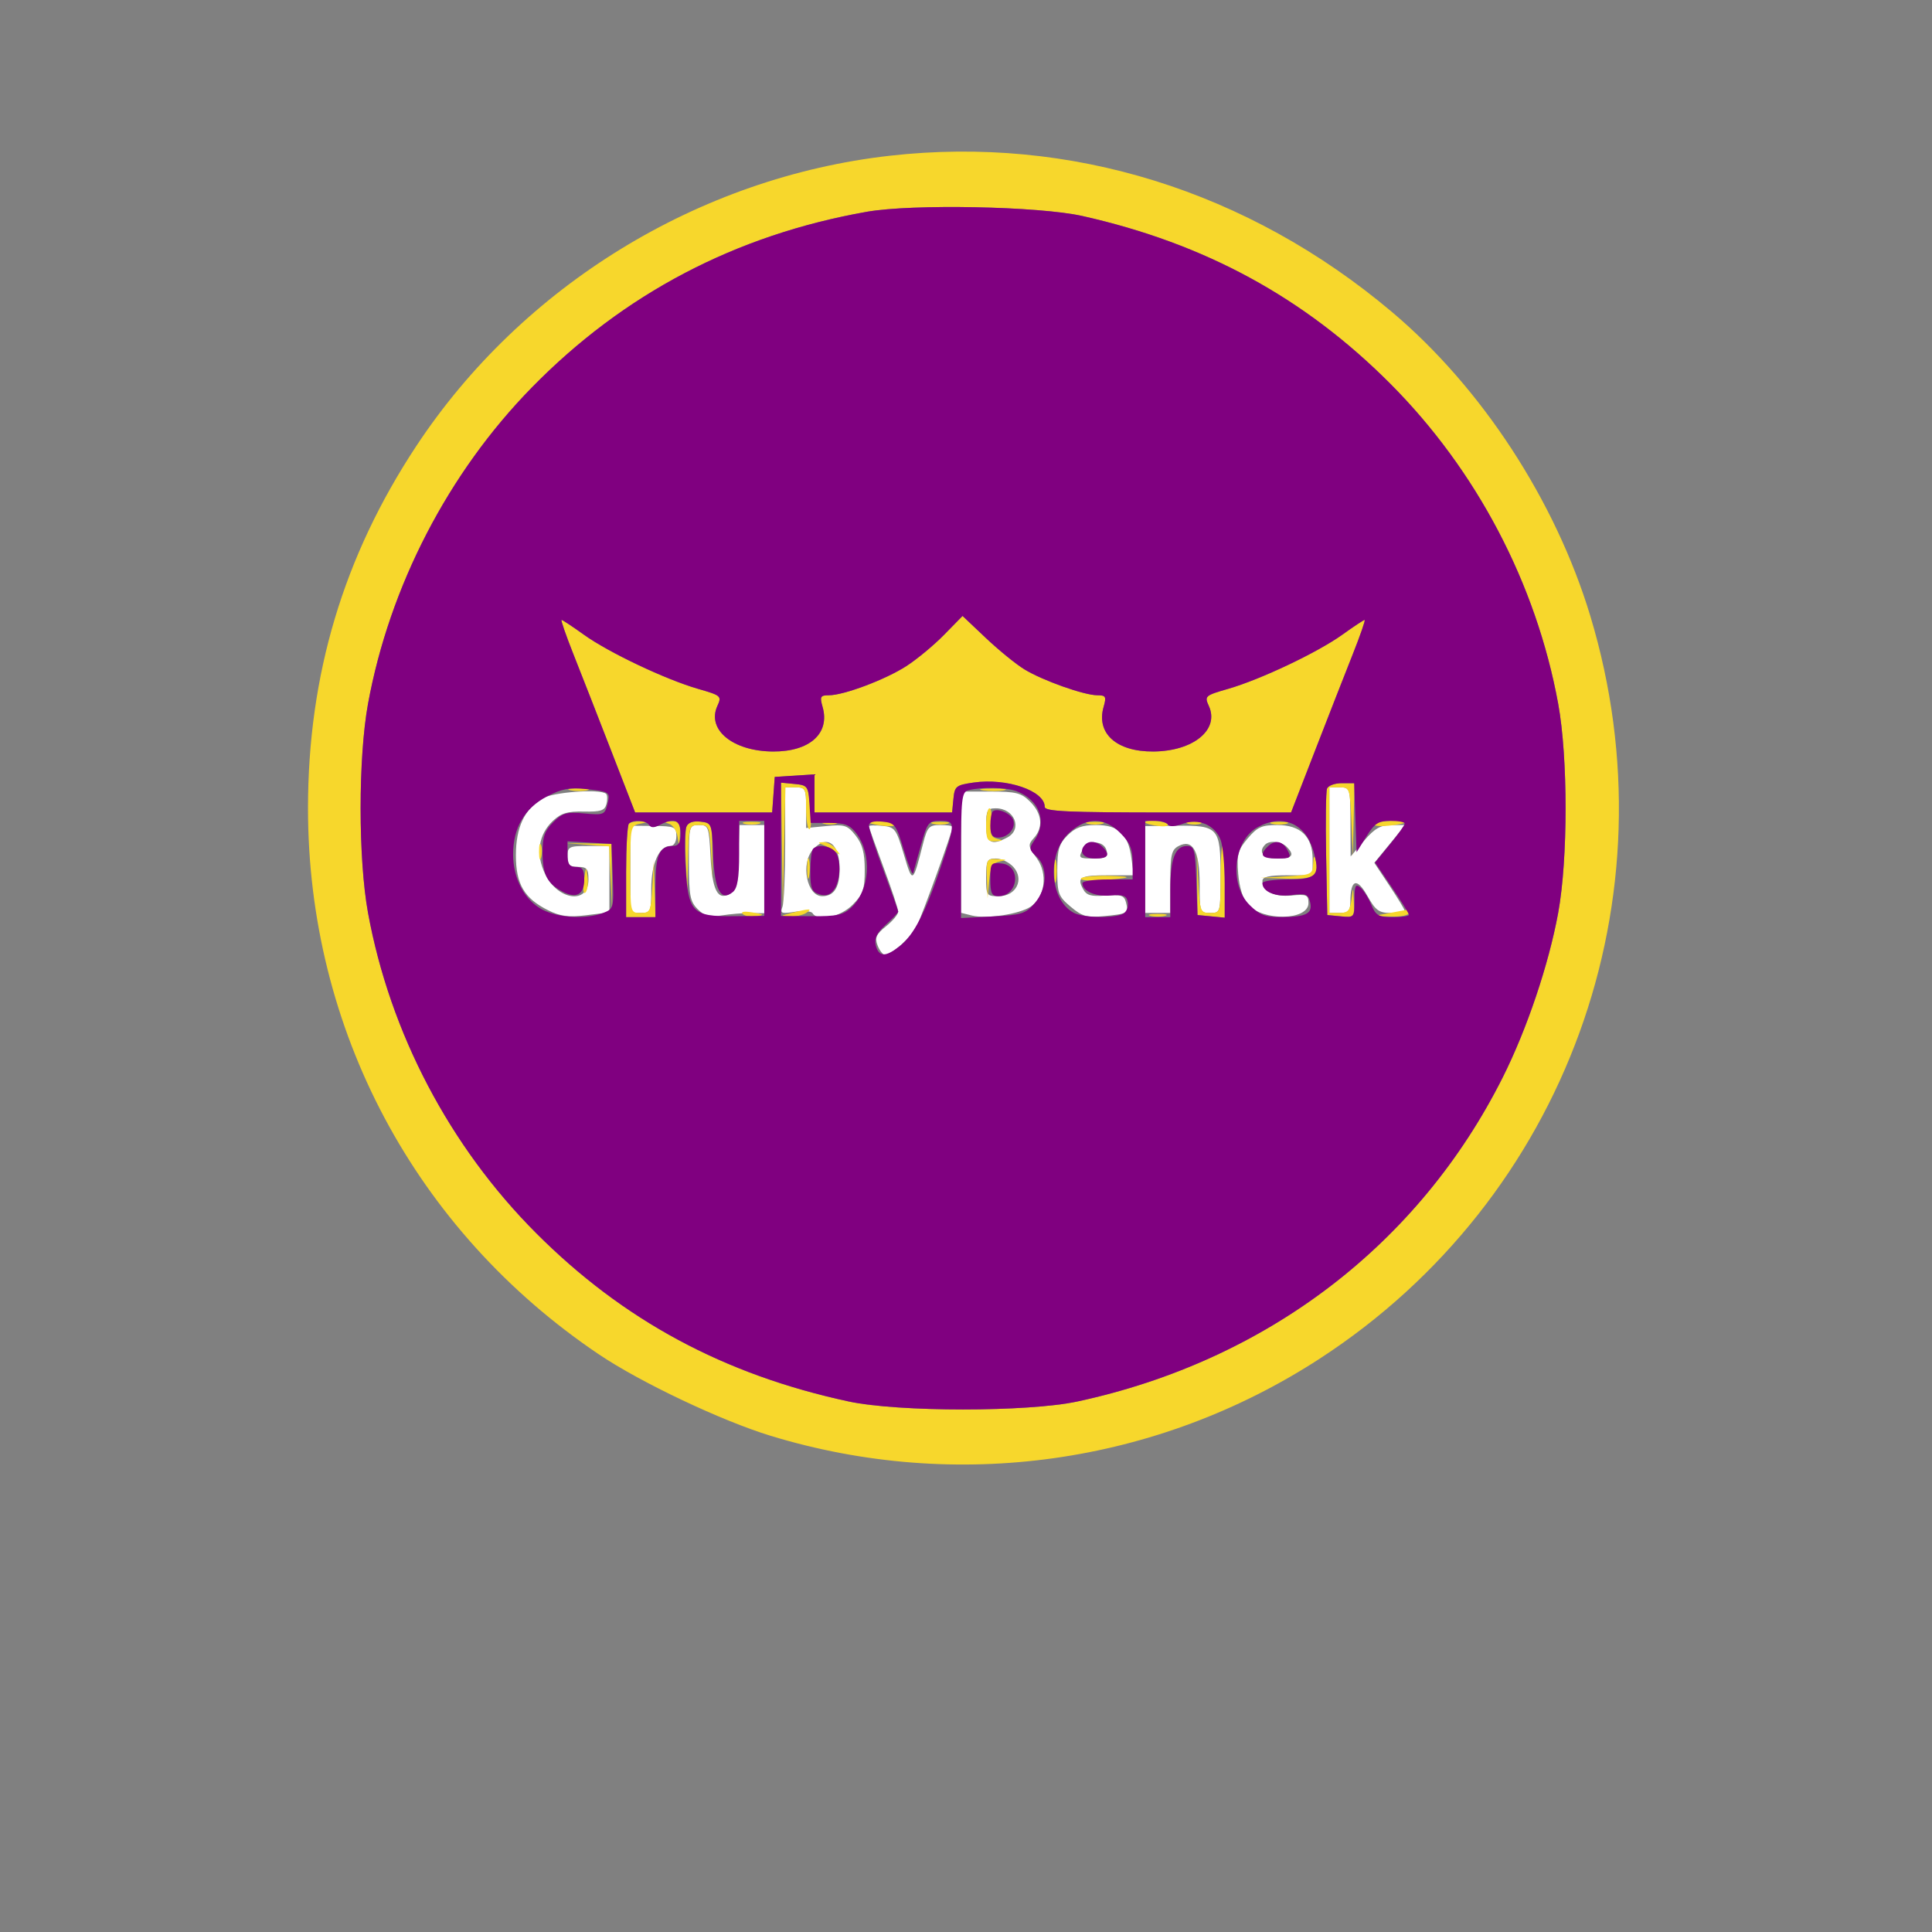 <?xml version="1.0" encoding="UTF-8" standalone="no"?>
<svg
   viewBox="0 0 24 24"
   width="24pt"
   height="24pt"
   version="1.1"
   id="svg321"
   xml:space="preserve"
   sodipodi:docname="gruby_benek.svg"
   inkscape:version="1.2.2 (732a01da63, 2022-12-09)"
   xmlns:inkscape="http://www.inkscape.org/namespaces/inkscape"
   xmlns:sodipodi="http://sodipodi.sourceforge.net/DTD/sodipodi-0.dtd"
   xmlns="http://www.w3.org/2000/svg"
   xmlns:svg="http://www.w3.org/2000/svg"><rect x="0" y="0" width="24" height="24" fill="#808080" stroke="none"/><sodipodi:namedview
     id="namedview2252"
     pagecolor="#ffffff"
     bordercolor="#000000"
     borderopacity="0.25"
     inkscape:showpageshadow="2"
     inkscape:pageopacity="0.0"
     inkscape:pagecheckerboard="0"
     inkscape:deskcolor="#d1d1d1"
     inkscape:document-units="pt"
     showgrid="false"
     inkscape:zoom="26.03125"
     inkscape:cx="10.852341"
     inkscape:cy="16.038415"
     inkscape:window-width="1920"
     inkscape:window-height="991"
     inkscape:window-x="-9"
     inkscape:window-y="1341"
     inkscape:window-maximized="1"
     inkscape:current-layer="g459" /><defs
     id="defs325" /><g
     id="g459"
     transform="matrix(0.052,0,0,0.052,-0.126,1.721)"><path
       d="m 190,168.418 c 0,7.38 -0.3,14.201 -0.668,15.158 -0.581,1.516 -0.196,1.664 2.982,1.148 2.007,-0.326 3.909,-0.172 4.227,0.342 1.264,2.045 6.619,0.928 9.536,-1.989 2.515,-2.515 2.923,-3.684 2.923,-8.365 0,-4.063 -0.548,-6.138 -2.161,-8.189 -1.945,-2.473 -2.641,-2.7 -7,-2.282 L 195,164.706 v -4.853 C 195,155.343 194.823,155 192.5,155 H 190 v 13.418 M 320,170 v 15 h 2.5 c 2.057,0 2.503,-0.487 2.515,-2.75 0.03,-5.28 1.553,-5.792 4.045,-1.358 1.978,3.521 2.783,4.108 5.624,4.108 1.824,0 3.316,-0.232 3.316,-0.515 0,-0.284 -1.634,-2.977 -3.632,-5.986 l -3.632,-5.471 3.699,-4.514 3.699,-4.514 h -3.317 c -2.595,0 -4.016,0.816 -6.529,3.75 l -3.213,3.75 -0.037,-8.25 C 325.001,155.127 324.962,155 322.5,155 H 320 v 15 M 131.873,157.684 c -4.208,2.611 -6.206,6.972 -6.206,13.541 0,6.889 2,10.3 7.702,13.133 2.946,1.464 4.896,1.714 9.186,1.178 L 148,184.856 V 176.928 169 h -5 c -4.667,0 -5,0.167 -5,2.5 0,2 0.5,2.5 2.5,2.5 2.117,0 2.5,0.465 2.5,3.031 0,5.962 -7.241,5.032 -10.353,-1.33 -2.299,-4.698 -1.601,-9.456 1.864,-12.712 1.951,-1.832 3.529,-2.306 7.384,-2.219 4.015,0.092 4.992,-0.229 5.395,-1.771 0.271,-1.036 0.241,-2.134 -0.065,-2.441 -1.287,-1.287 -12.829,-0.44 -15.352,1.126 M 232,170.481 v 14.481 l 2.571,0.645 c 3.497,0.878 11.296,-0.29 14.067,-2.106 3.476,-2.277 4.157,-7.935 1.403,-11.66 -2.032,-2.748 -2.083,-3.137 -0.627,-4.746 2.285,-2.525 1.954,-5.818 -0.869,-8.64 -2.141,-2.142 -3.353,-2.455 -9.5,-2.455 H 232 v 14.481 M 238,164 c 0,4.271 1.254,5.005 5.066,2.965 3.705,-1.983 1.726,-6.965 -2.766,-6.965 -2.017,0 -2.3,0.493 -2.3,4 m -85,10.582 V 185 h 2.5 c 2.378,0 2.5,-0.282 2.5,-5.777 0,-6.017 1.875,-10.223 4.557,-10.223 0.851,0 1.443,-0.971 1.443,-2.368 0,-2.199 -0.395,-2.372 -5.5,-2.418 l -5.5,-0.05 v 10.418 M 167,173 c 0,7.807 0.278,9.278 2.098,11.098 1.664,1.664 2.854,1.972 5.75,1.491 2.009,-0.334 5.115,-0.589 6.902,-0.566 l 3.25,0.04 V 174.531 164 h -2.958 -2.958 l -0.292,7.645 c -0.227,5.933 -0.678,7.887 -2.014,8.727 -2.871,1.804 -4.209,-0.776 -4.619,-8.904 C 171.8,164.365 171.665,164 169.391,164 167.047,164 167,164.176 167,173 m 43,-8.699 c 0,0.235 1.573,4.651 3.495,9.813 1.922,5.162 3.497,9.916 3.5,10.564 0.003,0.647 -1.298,2.222 -2.891,3.5 -2.364,1.896 -2.737,2.735 -2.032,4.572 0.475,1.238 1.267,2.25 1.761,2.25 1.615,0 6.177,-4.118 7.59,-6.851 1.227,-2.373 8.577,-22.722 8.577,-23.746 0,-0.222 -1.333,-0.403 -2.961,-0.403 -2.646,0 -3.078,0.453 -4.054,4.25 -2.531,9.844 -2.532,9.845 -4.646,2.75 -1.818,-6.103 -2.132,-6.519 -5.138,-6.813 -1.76,-0.173 -3.201,-0.121 -3.201,0.114 m 47.455,2.154 c -2.057,2.056 -2.455,3.42 -2.455,8.411 0,5.475 0.259,6.174 3.205,8.653 2.759,2.321 3.874,2.632 8.022,2.233 5.61,-0.539 5.861,-0.699 5.181,-3.299 -0.429,-1.641 -1.22,-1.903 -4.875,-1.612 -3.526,0.28 -4.563,-0.029 -5.412,-1.616 -1.48,-2.764 -0.597,-3.225 6.177,-3.225 h 5.965 l -0.547,-4.078 C 271.942,166.151 269.657,164 264.3,164 c -3.329,0 -4.985,0.594 -6.845,2.455 M 276,174.626 V 185 h 3 3 v -7.465 c 0,-6.352 0.288,-7.619 1.931,-8.498 3.41,-1.825 5.069,1.131 5.069,9.034 0,6.724 0.074,6.929 2.5,6.929 2.48,0 2.5,-0.071 2.5,-8.929 0,-11.443 -0.513,-12.023 -10.532,-11.906 L 276,164.252 v 10.374 m 24.482,-7.422 c -2.36,2.804 -2.641,3.862 -2.258,8.484 0.263,3.173 1.159,6.078 2.244,7.277 3.698,4.086 14.532,3.847 14.532,-0.321 0,-1.962 -0.43,-2.156 -4.019,-1.814 -4.147,0.396 -6.981,-1.006 -6.981,-3.452 0,-1.017 1.57,-1.378 6,-1.378 h 6 v -3.811 c 0,-5.429 -2.848,-8.189 -8.45,-8.189 -3.692,0 -4.792,0.498 -7.068,3.204 m -103.827,2.625 c -3.028,3.346 -1.501,11.171 2.18,11.171 2.822,0 4.165,-2.097 4.165,-6.5 0,-6.111 -3.026,-8.339 -6.345,-4.671 m 64.377,0.11 c -1.018,1.904 -0.828,2.061 2.506,2.061 2.897,0 3.543,-0.345 3.275,-1.75 -0.492,-2.584 -4.45,-2.796 -5.781,-0.311 m 43.635,-1.272 c -1.781,1.78 -0.461,3.333 2.833,3.333 3.664,0 4.312,-0.788 2.3,-2.8 -1.307,-1.307 -4.072,-1.595 -5.133,-0.533 M 238,176.5 c 0,4.34 0.107,4.5 3.021,4.5 4.164,0 6.169,-4.028 3.483,-6.996 -0.998,-1.102 -2.869,-2.004 -4.159,-2.004 -2.113,0 -2.345,0.446 -2.345,4.5"
       stroke="none"
       fill="#ffffff"
       fill-rule="evenodd"
       id="path444" /><path
       d="M 215,4.107 C 169.382,9.259 127.187,35.125 101.876,73.453 84.471,99.81 76,128.142 76,160 c 0,52.845 25.587,100.874 69.5,130.456 9.933,6.691 29.278,15.864 41,19.442 44.458,13.568 92.319,6.844 131.214,-18.435 58.813,-38.226 84.984,-110.08 64.619,-177.418 C 374,86.491 356.373,59.489 334.905,41.396 300.553,12.442 258.098,-0.761 215,4.107 m -5.5,13.389 C 178.173,23.02 151.411,37.063 129.444,59.501 109.53,79.843 95.486,106.962 90.343,135 c -2.361,12.871 -2.361,37.129 0,50 5.258,28.667 19.494,55.781 40.157,76.482 20.793,20.831 44.844,33.791 74.625,40.212 11.866,2.559 42.884,2.559 54.75,0 45.138,-9.732 81.516,-37.481 101.569,-77.475 5.763,-11.494 10.954,-26.903 13.213,-39.219 2.361,-12.871 2.361,-37.129 0,-50 C 369.399,106.333 355.163,79.219 334.5,58.518 314.014,37.994 290.26,25.065 260.981,18.501 250.616,16.178 220.33,15.587 209.5,17.496 m 18.435,101.079 c -2.439,2.489 -6.496,5.851 -9.016,7.471 -5.028,3.233 -14.931,6.954 -18.506,6.954 -2.006,0 -2.18,0.324 -1.482,2.759 1.817,6.337 -3.063,10.728 -11.862,10.673 -9.562,-0.059 -15.856,-5.214 -13.277,-10.875 1.076,-2.36 0.921,-2.498 -4.589,-4.086 -7.771,-2.238 -21.389,-8.699 -27.321,-12.96 -2.688,-1.931 -5.075,-3.511 -5.306,-3.511 -0.231,0 1.056,3.712 2.859,8.25 1.803,4.537 5.852,14.887 8.998,23 l 5.72,14.75 h 16.366 16.366 l 0.308,-4.25 0.307,-4.25 4.75,-0.305 4.75,-0.305 v 4.555 4.555 h 16.437 16.436 l 0.314,-3.25 c 0.291,-3.024 0.625,-3.295 4.813,-3.899 7.93,-1.143 17,1.954 17,5.804 0,1.096 5.443,1.345 29.423,1.345 h 29.424 l 5.72,-14.75 c 3.146,-8.113 7.195,-18.463 8.998,-23 1.803,-4.537 3.09,-8.25 2.859,-8.25 -0.231,0 -2.618,1.58 -5.306,3.511 -5.932,4.261 -19.55,10.722 -27.321,12.96 -5.51,1.588 -5.665,1.726 -4.589,4.086 2.579,5.661 -3.715,10.816 -13.277,10.875 -8.799,0.055 -13.679,-4.336 -11.862,-10.673 0.698,-2.435 0.524,-2.759 -1.482,-2.759 -3.157,0 -13.051,-3.511 -17.438,-6.188 -2.007,-1.225 -6.153,-4.598 -9.214,-7.495 l -5.566,-5.269 -4.434,4.527 m -38.715,50.112 0.221,14.813 0.307,-14.25 0.307,-14.25 h 2.472 c 2.301,0 2.473,0.348 2.473,5 0,2.75 0.35,5 0.778,5 0.428,0 0.54,-2.363 0.25,-5.25 -0.509,-5.065 -0.642,-5.261 -3.778,-5.563 l -3.25,-0.314 0.22,14.814 m 130.22,-13.391 c -0.274,0.713 -0.372,7.8 -0.219,15.75 l 0.279,14.454 3.25,0.313 c 3.177,0.307 3.246,0.228 3.09,-3.5 -0.155,-3.692 -0.173,-3.71 -0.563,-0.563 -0.331,2.667 -0.841,3.25 -2.84,3.25 H 320 v -15 -15 h 2.46 c 2.386,0 2.469,0.244 2.796,8.25 l 0.337,8.25 0.203,-8.75 L 326,154 h -3.031 c -1.668,0 -3.256,0.583 -3.529,1.296 m -180.678,0.411 c 1.244,0.239 3.044,0.23 4,-0.02 0.956,-0.25 -0.062,-0.446 -2.262,-0.435 -2.2,0.011 -2.982,0.216 -1.738,0.455 m 98.502,0.011 c 1.52,0.229 3.77,0.223 5,-0.014 1.23,-0.237 -0.014,-0.425 -2.764,-0.418 -2.75,0.008 -3.756,0.202 -2.236,0.432 M 238,164 c 0,3.516 0.272,3.986 2.25,3.884 1.841,-0.095 1.914,-0.203 0.401,-0.592 -1.451,-0.374 -1.763,-1.208 -1.45,-3.884 0.218,-1.875 0.038,-3.408 -0.402,-3.408 -0.439,0 -0.799,1.8 -0.799,4 m -85.333,-0.333 C 152.3,164.033 152,169.208 152,175.167 V 186 h 3.5 3.5 l -0.193,-6.75 -0.192,-6.75 -0.355,6.25 c -0.334,5.871 -0.504,6.25 -2.808,6.25 -2.446,0 -2.452,-0.025 -2.452,-10.43 0,-10.022 0.088,-10.448 2.25,-10.864 2.087,-0.402 2.099,-0.444 0.167,-0.57 -1.146,-0.075 -2.384,0.164 -2.75,0.531 m 9.523,0.011 c 0.929,0.245 1.874,1.655 2.1,3.134 0.37,2.427 0.425,2.372 0.56,-0.562 0.128,-2.779 -0.176,-3.233 -2.1,-3.134 -1.596,0.082 -1.759,0.246 -0.56,0.562 m 4.255,0.604 c -0.299,0.779 -0.384,4.522 -0.19,8.317 l 0.353,6.901 0.196,-7.75 c 0.19,-7.508 0.273,-7.75 2.65,-7.75 2.317,0 2.475,0.366 2.824,6.504 l 0.37,6.504 -0.074,-6.754 c -0.072,-6.607 -0.134,-6.761 -2.83,-7.071 -1.691,-0.195 -2.965,0.23 -3.299,1.099 m 13.805,-0.593 c 0.963,0.252 2.537,0.252 3.5,0 0.963,-0.251 0.175,-0.457 -1.75,-0.457 -1.925,0 -2.713,0.206 -1.75,0.457 m 19.019,0.004 c 0.973,0.254 2.323,0.237 3,-0.037 0.677,-0.274 -0.119,-0.481 -1.769,-0.461 -1.65,0.02 -2.204,0.244 -1.231,0.498 M 210,163.391 c 0,0.214 1.543,0.57 3.43,0.791 1.886,0.22 3.21,0.044 2.941,-0.391 -0.484,-0.783 -6.371,-1.153 -6.371,-0.4 m 15.25,0.298 c 0.963,0.252 2.537,0.252 3.5,0 0.963,-0.251 0.175,-0.457 -1.75,-0.457 -1.925,0 -2.713,0.206 -1.75,0.457 m 37,0 c 0.962,0.252 2.538,0.252 3.5,0 0.962,-0.251 0.175,-0.457 -1.75,-0.457 -1.925,0 -2.712,0.206 -1.75,0.457 M 276,163.387 c 0,0.212 1.326,0.581 2.947,0.819 1.621,0.237 2.72,0.064 2.441,-0.387 -0.495,-0.802 -5.388,-1.194 -5.388,-0.432 m 10.269,0.306 c 0.973,0.254 2.323,0.237 3,-0.037 0.677,-0.274 -0.119,-0.481 -1.769,-0.461 -1.65,0.02 -2.204,0.244 -1.231,0.498 m 19.981,-0.004 c 0.962,0.252 2.538,0.252 3.5,0 0.962,-0.251 0.175,-0.457 -1.75,-0.457 -1.925,0 -2.712,0.206 -1.75,0.457 m 24.393,0.079 c -0.261,0.423 1.287,0.601 3.441,0.395 2.154,-0.205 3.916,-0.551 3.916,-0.768 0,-0.745 -6.882,-0.396 -7.357,0.373 M 131.195,170.5 c 0.02,1.65 0.244,2.204 0.498,1.231 0.254,-0.973 0.237,-2.323 -0.037,-3 -0.274,-0.677 -0.481,0.119 -0.461,1.769 m 11.514,-1.795 5.209,0.397 0.358,7.452 0.359,7.453 -0.067,-7.754 -0.068,-7.753 -5.5,-0.095 -5.5,-0.096 5.209,0.396 M 199,168.713 c 0.825,0.306 2.175,1.058 3,1.671 1.303,0.97 1.32,0.887 0.128,-0.634 -0.755,-0.963 -2.105,-1.714 -3,-1.671 -1.362,0.066 -1.383,0.17 -0.128,0.634 M 294,177 c 0,7.829 -0.053,8 -2.456,8 -2.349,0 -2.473,-0.318 -2.826,-7.25 l -0.369,-7.25 0.075,7.5 0.076,7.5 3.25,0.313 3.25,0.314 v -8.564 c 0,-4.709 -0.225,-8.563 -0.5,-8.563 -0.275,0 -0.5,3.6 -0.5,8 m -98.748,-2.5 c 0.011,2.2 0.216,2.982 0.455,1.738 0.239,-1.244 0.23,-3.044 -0.02,-4 -0.25,-0.956 -0.446,0.062 -0.435,2.262 m 59.02,0.5 c 0,2.475 0.195,3.488 0.434,2.25 0.238,-1.238 0.238,-3.262 0,-4.5 -0.239,-1.238 -0.434,-0.225 -0.434,2.25 m 61.844,-1.798 c -0.111,2.596 -0.363,2.717 -6.366,3.058 l -6.25,0.355 6.281,0.192 c 6.591,0.202 7.915,-0.658 6.92,-4.499 -0.312,-1.203 -0.508,-0.904 -0.585,0.894 m -77.941,3.548 0.174,4.75 0.38,-4.188 c 0.305,-3.361 0.813,-4.271 2.575,-4.613 1.817,-0.353 1.721,-0.45 -0.554,-0.563 -2.656,-0.131 -2.744,0.027 -2.575,4.614 m -96.254,0.499 c -0.298,2.15 -0.145,3.375 0.358,2.872 0.483,-0.483 0.716,-2.17 0.519,-3.749 -0.33,-2.644 -0.399,-2.574 -0.877,0.877 m 118.733,-0.499 c -0.254,0.412 1.631,0.618 4.191,0.458 7.936,-0.499 8.927,-0.93 2.464,-1.072 -3.405,-0.075 -6.4,0.202 -6.655,0.614 m -80.801,8.503 c 0.504,0.504 1.981,0.749 3.282,0.544 2.001,-0.315 1.861,-0.455 -0.916,-0.916 -1.988,-0.329 -2.921,-0.183 -2.366,0.372 M 191.5,185 c -2.768,0.704 -2.806,0.771 -0.5,0.866 1.375,0.057 3.175,-0.333 4,-0.866 1.702,-1.1 0.822,-1.1 -3.5,0 m 143,0 -4,0.716 4.25,0.142 c 2.337,0.078 4.25,-0.308 4.25,-0.858 0,-0.55 -0.113,-0.936 -0.25,-0.858 -0.137,0.078 -2.05,0.464 -4.25,0.858 m -57.25,0.689 c 0.962,0.252 2.538,0.252 3.5,0 0.962,-0.251 0.175,-0.457 -1.75,-0.457 -1.925,0 -2.712,0.206 -1.75,0.457"
       stroke="none"
       fill="#f7d72c"
       fill-rule="evenodd"
       id="path446" /><path
       d="M 209.5,17.496 C 178.173,23.02 151.411,37.063 129.444,59.501 109.53,79.843 95.486,106.962 90.343,135 c -2.361,12.871 -2.361,37.129 0,50 5.258,28.667 19.494,55.781 40.157,76.482 20.793,20.831 44.844,33.791 74.625,40.212 11.866,2.559 42.884,2.559 54.75,0 45.138,-9.732 81.516,-37.481 101.569,-77.475 5.763,-11.494 10.954,-26.903 13.213,-39.219 2.361,-12.871 2.361,-37.129 0,-50 C 369.399,106.333 355.163,79.219 334.5,58.518 314.014,37.994 290.26,25.065 260.981,18.501 250.616,16.178 220.33,15.587 209.5,17.496 m 18.435,101.079 c -2.439,2.489 -6.496,5.851 -9.016,7.471 -5.028,3.233 -14.931,6.954 -18.506,6.954 -2.006,0 -2.18,0.324 -1.482,2.759 1.817,6.337 -3.063,10.728 -11.862,10.673 -9.562,-0.059 -15.856,-5.214 -13.277,-10.875 1.076,-2.36 0.921,-2.498 -4.589,-4.086 -7.771,-2.238 -21.389,-8.699 -27.321,-12.96 -2.688,-1.931 -5.075,-3.511 -5.306,-3.511 -0.231,0 1.056,3.712 2.859,8.25 1.803,4.537 5.852,14.887 8.998,23 l 5.72,14.75 h 16.366 16.366 l 0.308,-4.25 0.307,-4.25 4.75,-0.305 4.75,-0.305 v 4.555 4.555 h 16.437 16.436 l 0.314,-3.25 c 0.291,-3.024 0.625,-3.295 4.813,-3.899 7.93,-1.143 17,1.954 17,5.804 0,1.096 5.443,1.345 29.423,1.345 h 29.424 l 5.72,-14.75 c 3.146,-8.113 7.195,-18.463 8.998,-23 1.803,-4.537 3.09,-8.25 2.859,-8.25 -0.231,0 -2.618,1.58 -5.306,3.511 -5.932,4.261 -19.55,10.722 -27.321,12.96 -5.51,1.588 -5.665,1.726 -4.589,4.086 2.579,5.661 -3.715,10.816 -13.277,10.875 -8.799,0.055 -13.679,-4.336 -11.862,-10.673 0.698,-2.435 0.524,-2.759 -1.482,-2.759 -3.157,0 -13.051,-3.511 -17.438,-6.188 -2.007,-1.225 -6.153,-4.598 -9.214,-7.495 l -5.566,-5.269 -4.434,4.527 M 189,169.797 v 15.924 l 7.25,0.057 c 6.033,0.048 7.63,-0.296 9.511,-2.045 4.48,-4.165 5.061,-12.666 1.215,-17.765 -1.497,-1.984 -2.746,-2.468 -6.374,-2.468 h -4.513 l -0.294,-4.5 c -0.28,-4.275 -0.458,-4.516 -3.545,-4.813 L 189,153.873 v 15.924 m 130.44,-14.501 c -0.274,0.713 -0.372,7.8 -0.219,15.75 l 0.279,14.454 3.25,0.313 c 3.199,0.309 3.25,0.248 3.25,-3.872 0,-3.464 0.24,-3.987 1.392,-3.03 0.766,0.635 1.946,2.49 2.622,4.122 1.063,2.568 1.75,2.967 5.107,2.967 2.134,0 3.879,-0.25 3.879,-0.555 0,-0.305 -1.823,-3.239 -4.051,-6.52 l -4.05,-5.965 3.55,-4.333 c 1.953,-2.383 3.551,-4.624 3.551,-4.98 0,-0.356 -1.538,-0.647 -3.418,-0.647 -2.869,0 -3.794,0.603 -5.75,3.75 l -2.332,3.75 -0.29,-8.25 -0.291,-8.25 h -2.991 c -1.645,0 -3.215,0.583 -3.488,1.296 m -186.366,1.885 C 127.744,159.974 125,164.67 125,171 c 0,5.848 2.779,11.044 7.085,13.248 3.782,1.937 10.381,2.286 14.392,0.761 2.539,-0.966 2.6,-1.195 2.315,-8.75 L 148.5,168.5 143.25,168.198 138,167.895 v 3.053 c 0,2.385 0.437,3.052 2,3.052 1.56,0 2,0.667 2,3.031 0,3.564 -1.903,4.624 -5.172,2.883 -3.668,-1.955 -4.762,-4.054 -4.796,-9.209 -0.026,-3.844 0.479,-5.307 2.543,-7.371 2.238,-2.238 3.209,-2.513 7.43,-2.108 4.5,0.433 4.9,0.287 5.474,-1.998 0.789,-3.142 0.729,-3.187 -5.093,-3.828 -3.879,-0.427 -5.798,-0.06 -9.312,1.781 m 100.676,-1.492 c -1.569,0.41 -1.75,2.015 -1.75,15.494 v 15.036 l 7.608,-0.385 c 6.845,-0.345 7.848,-0.663 10,-3.165 2.982,-3.466 3.179,-8.647 0.424,-11.14 -1.773,-1.604 -1.822,-1.99 -0.5,-3.878 3.118,-4.451 1.234,-9.649 -4.252,-11.735 -2.458,-0.934 -8.377,-1.051 -11.53,-0.227 m 5.808,5.086 c -0.307,0.307 -0.558,1.833 -0.558,3.392 0,2.105 0.483,2.833 1.878,2.833 2.404,0 4.327,-2.302 3.57,-4.275 -0.612,-1.595 -3.924,-2.916 -4.89,-1.95 m -86.891,2.892 C 152.3,164.033 152,169.208 152,175.167 V 186 h 3.5 3.5 v -7.3 c 0,-7.539 0.936,-9.7 4.2,-9.7 1.333,0 1.8,-0.778 1.8,-3 0,-3.213 -1.566,-3.838 -5.005,-1.997 -1.252,0.67 -2.079,0.67 -2.493,0 -0.7,-1.132 -3.822,-1.349 -4.835,-0.336 m 13.702,0.815 c -0.341,0.888 -0.414,5.188 -0.161,9.554 0.625,10.792 1.644,11.843 11.381,11.742 L 185,185.701 V 174.351 163 h -3 -3 v 7.878 c 0,5.782 -0.399,8.208 -1.5,9.122 -2.862,2.375 -4.393,-0.498 -4.71,-8.839 -0.285,-7.536 -0.335,-7.666 -3.046,-7.978 -1.827,-0.21 -2.964,0.228 -3.375,1.299 m 43.636,-0.295 c 0.003,0.722 1.578,5.537 3.5,10.699 1.922,5.162 3.495,9.575 3.495,9.806 0,0.232 -1.335,1.64 -2.967,3.131 -2.191,2.001 -2.815,3.295 -2.384,4.944 0.729,2.788 2.327,2.826 5.744,0.138 3.305,-2.599 6.069,-7.939 9.755,-18.843 3.571,-10.563 3.565,-11.062 -0.12,-11.062 -2.766,0 -3.083,0.399 -4.573,5.75 -0.88,3.162 -1.731,6.2 -1.89,6.75 -0.159,0.55 -1.161,-1.925 -2.226,-5.5 -1.818,-6.103 -2.132,-6.519 -5.138,-6.813 -2.137,-0.21 -3.199,0.123 -3.196,1 m 47.912,1.595 c -5.45,4.871 -4.852,16.042 1.028,19.188 2.32,1.242 10.024,1.336 11.903,0.145 0.742,-0.47 1.186,-1.699 0.988,-2.73 -0.292,-1.514 -1.091,-1.813 -4.149,-1.549 -3.6,0.31 -6.687,-1.056 -6.687,-2.958 0,-0.483 2.7,-0.878 6,-0.878 h 6 v -4.077 c 0,-3.173 -0.648,-4.725 -2.923,-7 -3.829,-3.829 -7.978,-3.877 -12.16,-0.141 M 276,174.5 V 186 h 3 3 v -6.566 c 0,-7.386 1.167,-10.434 3.995,-10.434 1.72,0 1.955,0.875 2.215,8.25 l 0.29,8.25 3.25,0.313 3.25,0.314 v -7.999 c 0,-4.399 -0.441,-9.158 -0.98,-10.575 -1.362,-3.584 -5.322,-5.255 -9.086,-3.834 -1.717,0.648 -3.158,0.728 -3.489,0.193 C 281.135,163.41 279.784,163 278.441,163 H 276 v 11.5 m 26.888,-10 c -5.801,3.152 -6.909,13.633 -1.965,18.577 2.43,2.43 3.737,2.92 7.75,2.908 5.843,-0.019 7.427,-0.885 6.701,-3.664 -0.474,-1.813 -1.096,-2.034 -4.453,-1.584 -3.743,0.502 -6.921,-0.811 -6.921,-2.859 0,-0.483 2.714,-0.878 6.031,-0.878 7.008,0 7.881,-1.012 6.075,-7.039 -1.922,-6.417 -7.341,-8.655 -13.218,-5.461 m -41.221,4.167 c -1.66,1.659 -0.488,3.333 2.333,3.333 3.196,0 3.745,-0.855 1.8,-2.8 -1.328,-1.328 -3.109,-1.558 -4.133,-0.533 M 305.2,169.2 c -2.016,2.016 -1.362,2.8 2.335,2.8 3.225,0 3.442,-0.175 2.465,-2 -1.212,-2.264 -3.032,-2.568 -4.8,-0.8 m -108.533,0.467 c -0.367,0.366 -0.667,2.811 -0.667,5.432 0,4.015 0.343,4.875 2.174,5.456 1.519,0.482 2.573,0.144 3.5,-1.124 1.653,-2.26 1.726,-7.631 0.126,-9.231 -1.307,-1.307 -4.072,-1.595 -5.133,-0.533 M 239,176.934 c 0,3.311 0.349,4.066 1.878,4.066 4.822,0 5.633,-7.269 0.872,-7.816 -2.601,-0.3 -2.75,-0.097 -2.75,3.75"
       stroke="none"
       fill="#050404"
       fill-rule="evenodd"
       id="path448"
       style="fill:#800080" /></g></svg>
